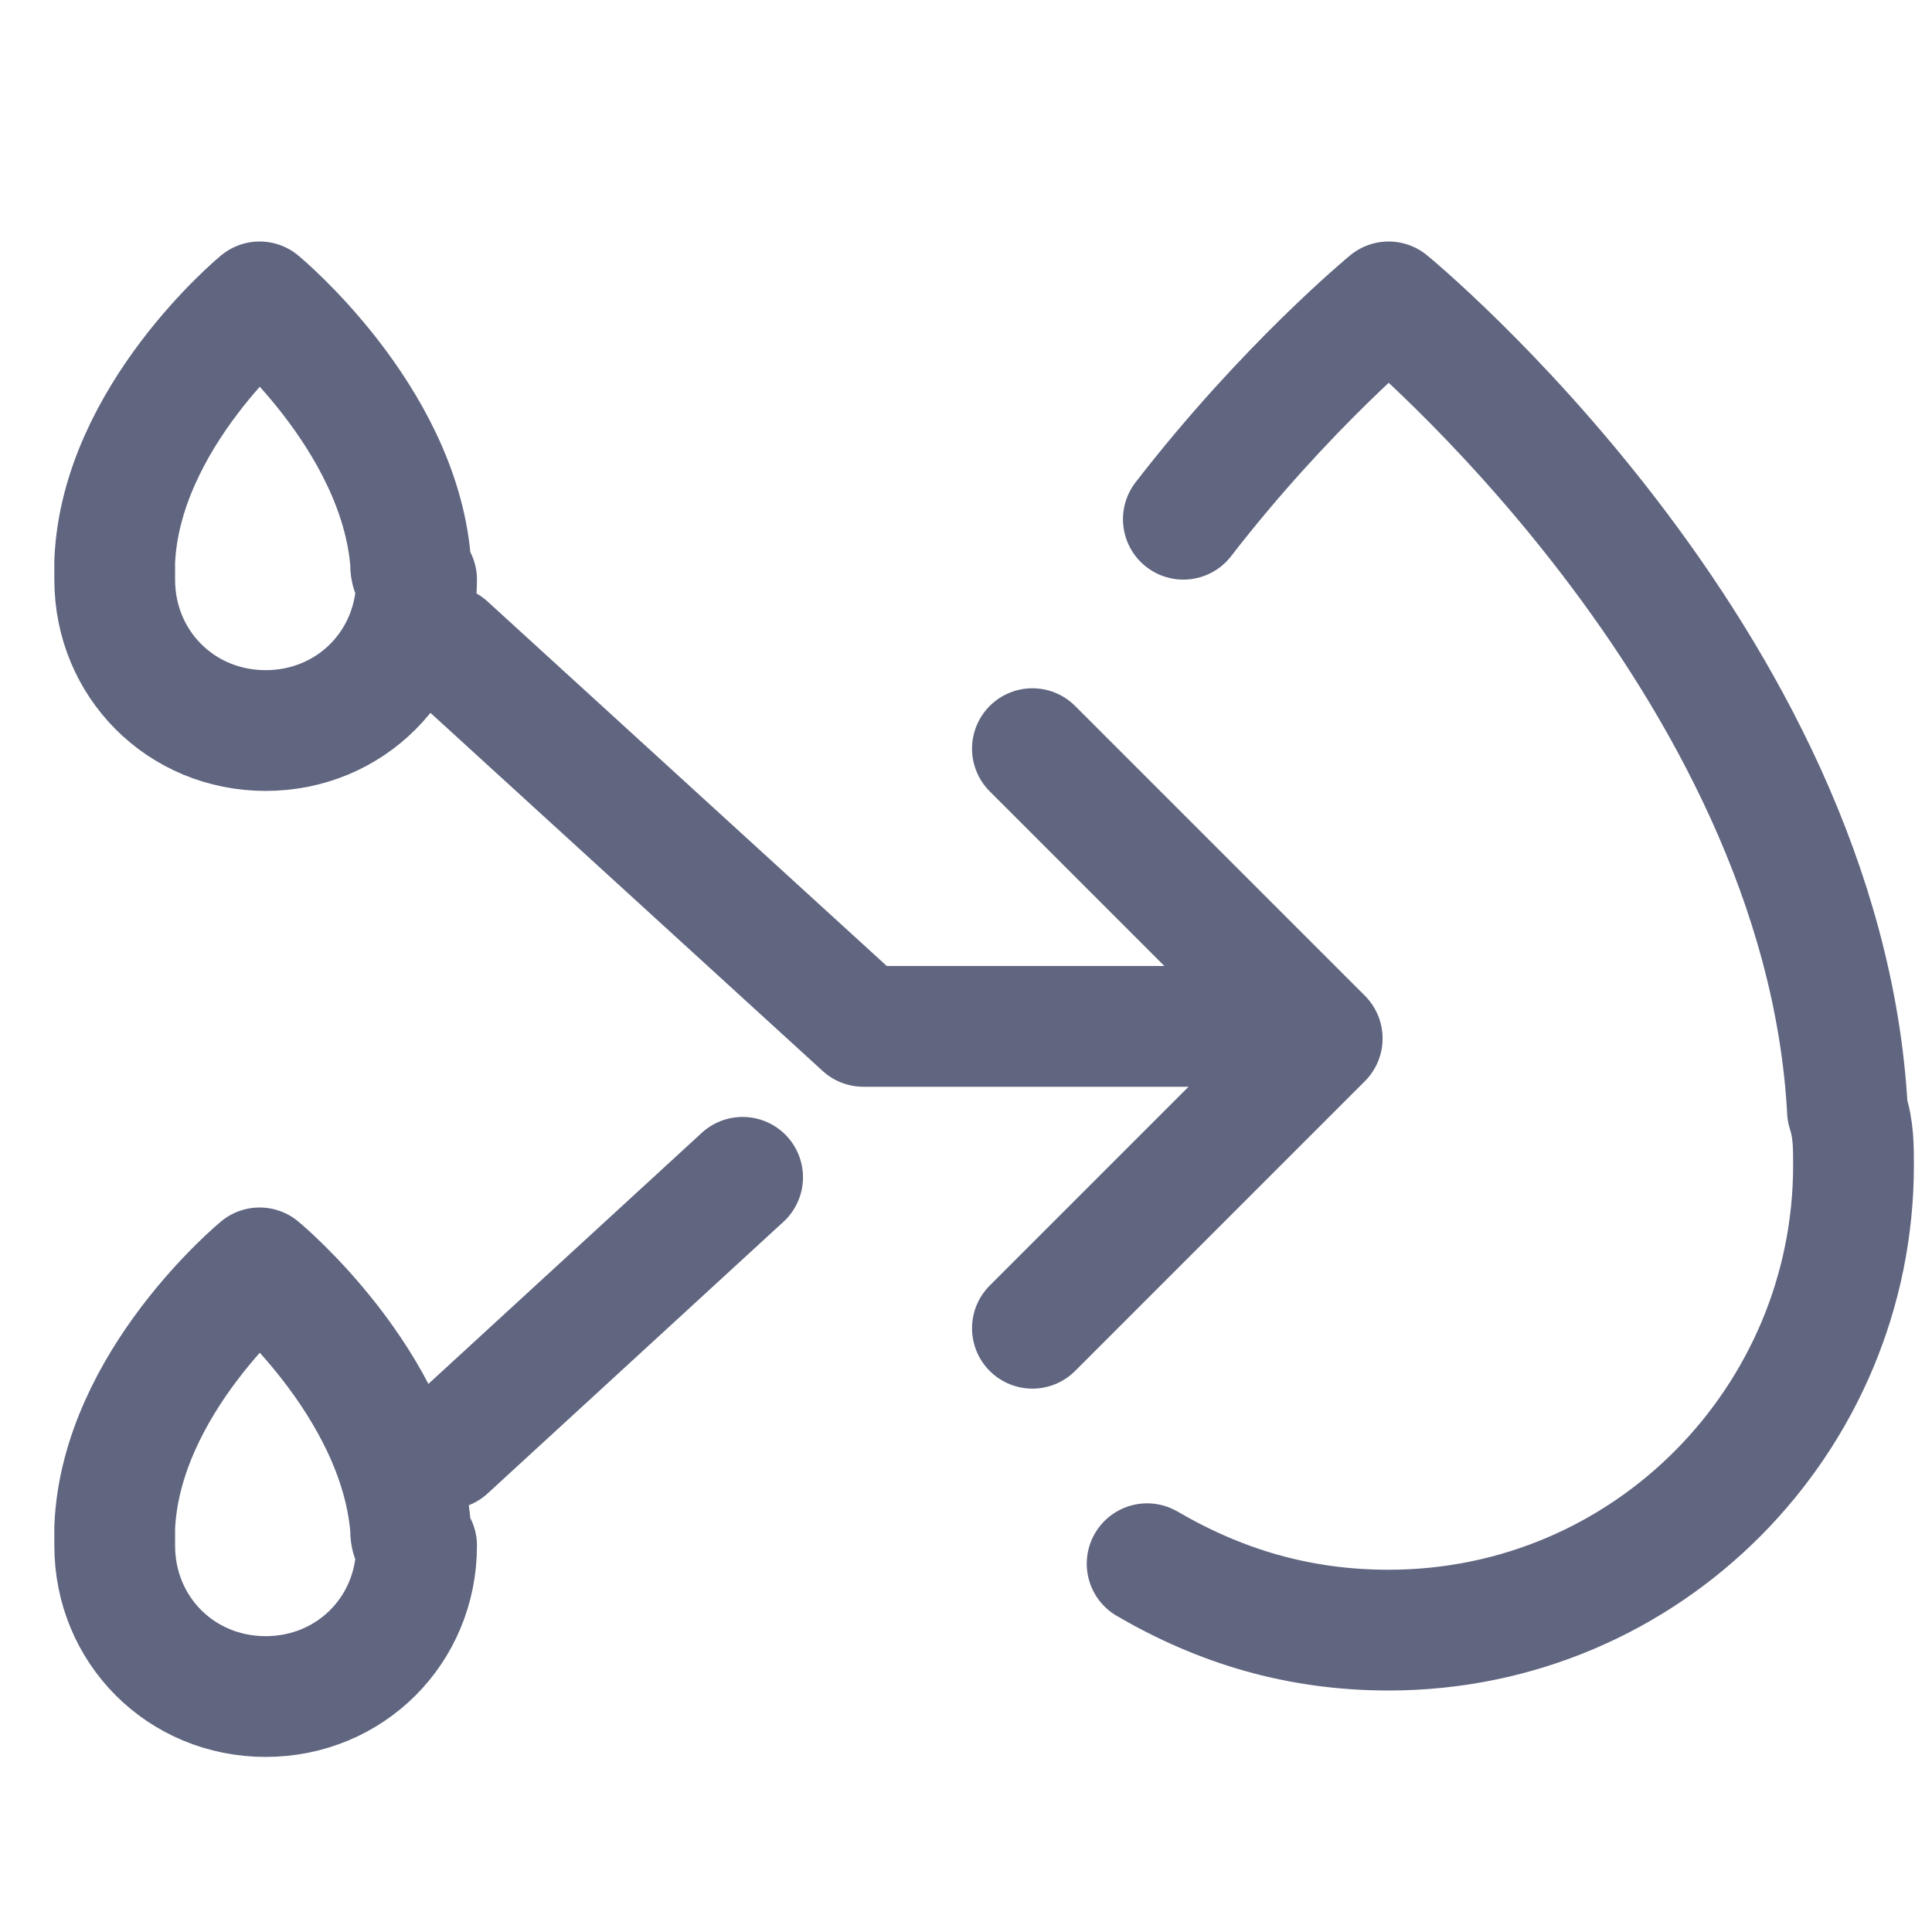 <svg width="16" height="16" viewBox="0 0 16 16" fill="none" xmlns="http://www.w3.org/2000/svg">
<path d="M8.55 6.2L10.95 8.6L8.55 11" stroke="#606580" stroke-miterlimit="10" stroke-linecap="round" stroke-linejoin="round"/>
<path d="M10.5 8.5H7.15L3.7 5.35" stroke="#606580" stroke-miterlimit="10" stroke-linecap="round" stroke-linejoin="round"/>
<path d="M6.15 9.75L3.7 12" stroke="#606580" stroke-miterlimit="10" stroke-linecap="round" stroke-linejoin="round"/>
<path d="M9.5 12.95C10.1 13.3 10.75 13.5 11.5 13.5C13.65 13.5 15.35 11.75 15.35 9.65C15.35 9.5 15.35 9.35 15.3 9.2C15.1 5.45 11.5 2.5 11.5 2.5C11.5 2.5 10.65 3.2 9.8 4.3" stroke="#606580" stroke-miterlimit="10" stroke-linecap="round" stroke-linejoin="round"/>
<path d="M3.4 4.65C3.3 3.45 2.15 2.5 2.15 2.5C2.15 2.5 1 3.45 0.95 4.65C0.95 4.7 0.95 4.75 0.95 4.8C0.95 5.5 1.5 6.05 2.2 6.05C2.9 6.05 3.45 5.5 3.45 4.8C3.4 4.75 3.4 4.7 3.4 4.65Z" stroke="#606580" stroke-miterlimit="10" stroke-linecap="round" stroke-linejoin="round"/>
<path d="M3.4 12.65C3.3 11.45 2.15 10.5 2.15 10.5C2.15 10.5 1 11.45 0.95 12.65C0.95 12.7 0.95 12.75 0.95 12.8C0.95 13.5 1.5 14.05 2.2 14.05C2.9 14.05 3.45 13.5 3.45 12.8C3.4 12.75 3.4 12.7 3.4 12.65Z" stroke="#606580" stroke-miterlimit="10" stroke-linecap="round" stroke-linejoin="round"/>
</svg>

